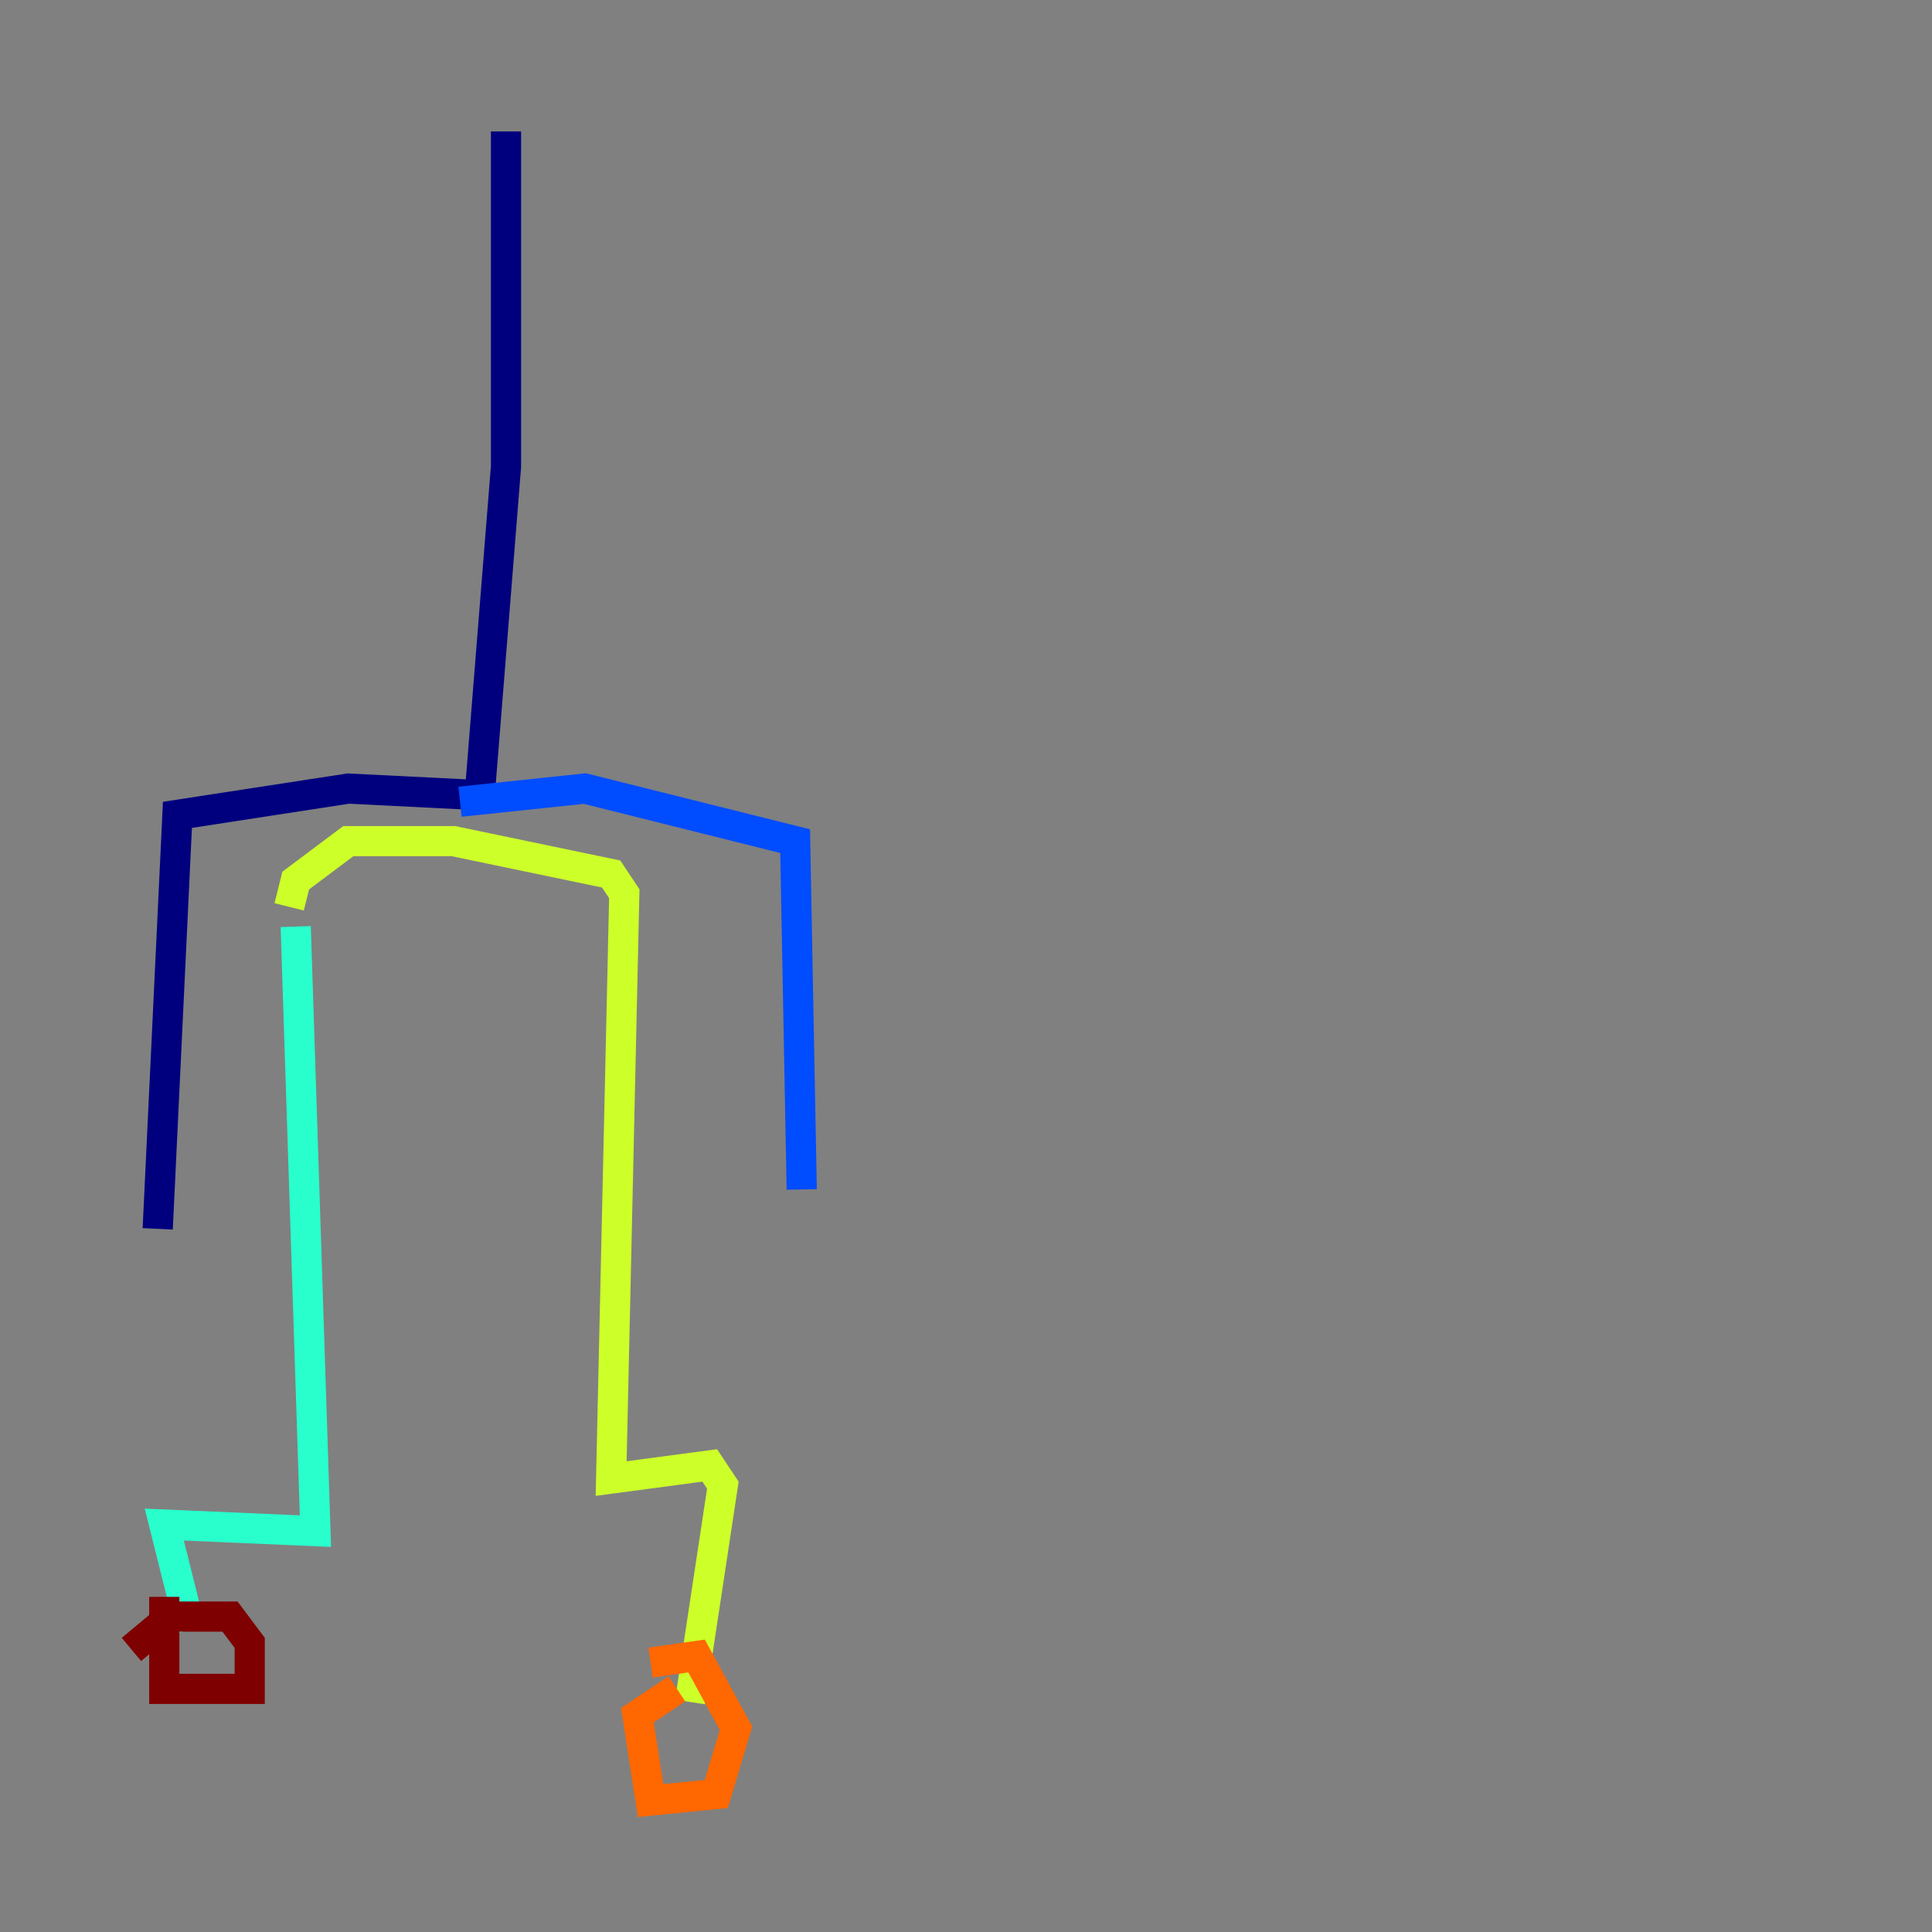<?xml version="1.0" encoding="utf-8" ?>
<svg baseProfile="tiny" height="128" version="1.2" viewBox="0,0,128,128" width="128" xmlns="http://www.w3.org/2000/svg" xmlns:ev="http://www.w3.org/2001/xml-events" xmlns:xlink="http://www.w3.org/1999/xlink"><rect x="0" y="0" width="128" height="128" fill="#808080" stroke="none"/><defs /><polyline fill="none" points="33.524,8.707 33.524,30.912 31.782,52.68 23.075,52.245 11.755,53.986 10.449,81.415" stroke="#00007f" stroke-width="2" /><polyline fill="none" points="30.476,53.116 38.748,52.245 52.68,55.728 53.116,78.803" stroke="#004cff" stroke-width="2" /><polyline fill="none" points="19.592,61.388 20.898,101.442 10.884,101.007 12.626,107.973" stroke="#29ffcd" stroke-width="2" /><polyline fill="none" points="19.157,60.082 19.592,58.34 23.075,55.728 30.041,55.728 40.49,57.905 41.361,59.211 40.49,97.959 47.02,97.088 47.891,98.395 45.714,112.762" stroke="#cdff29" stroke-width="2" /><polyline fill="none" points="44.843,111.891 42.231,113.633 43.102,119.293 47.456,118.857 48.762,114.503 46.15,109.714 43.102,110.15" stroke="#ff6700" stroke-width="2" /><polyline fill="none" points="8.707,109.279 11.32,107.102 15.238,107.102 16.544,108.844 16.544,111.891 10.884,111.891 10.884,105.796" stroke="#7f0000" stroke-width="2" /></svg>